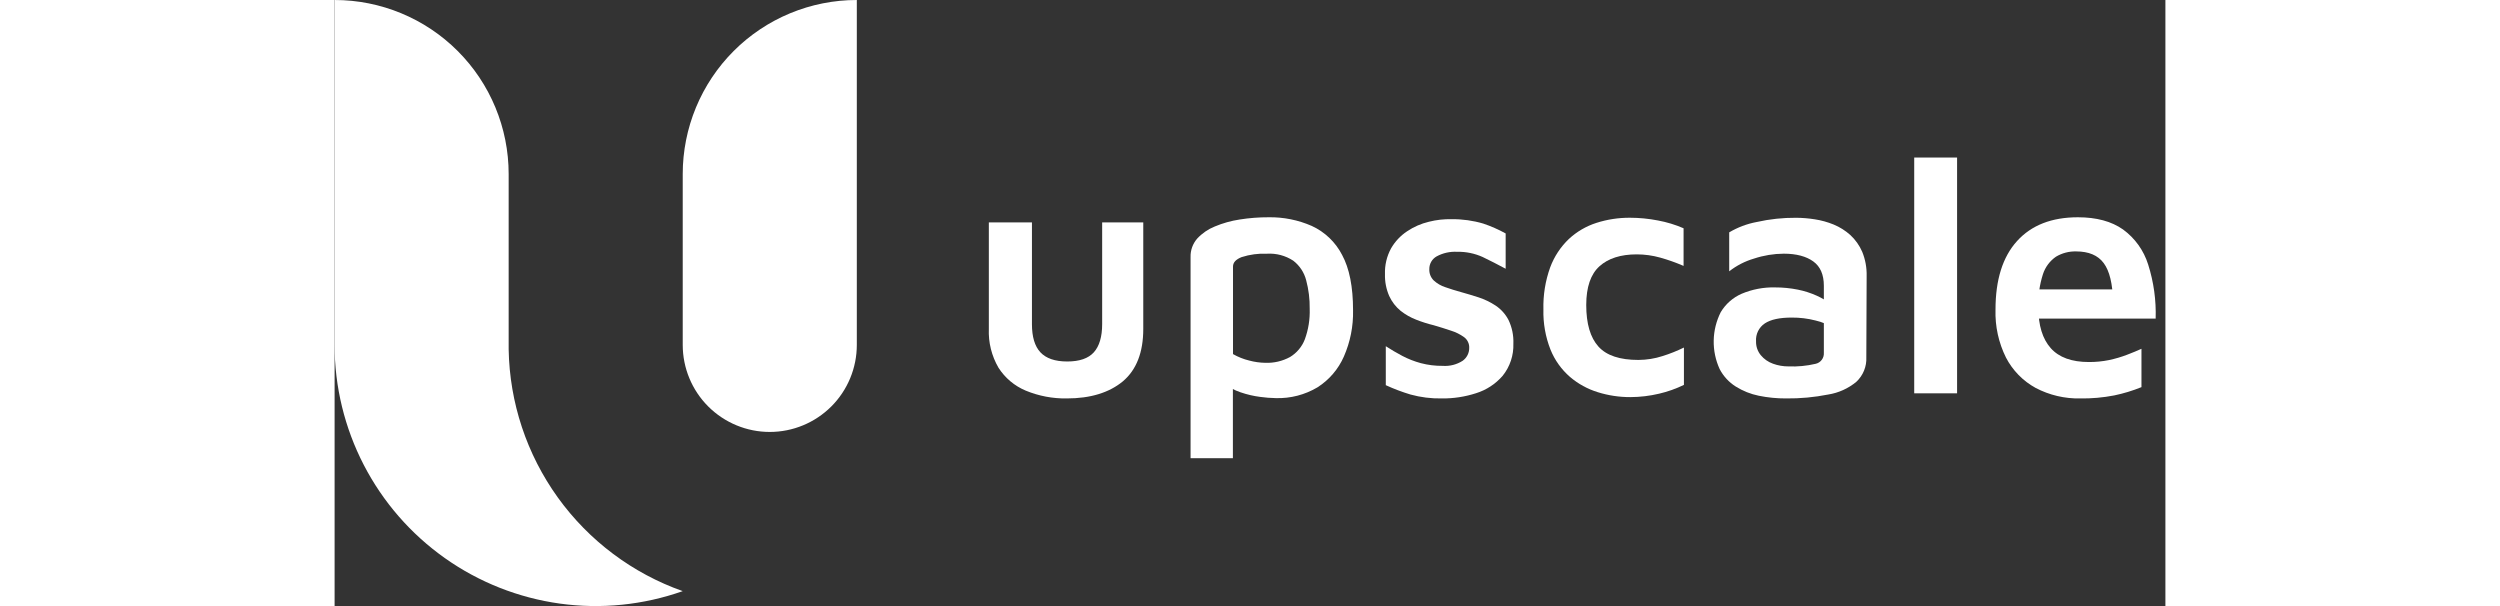 <svg width="132" height="32" viewBox="0 0 145 48" fill="none" xmlns="http://www.w3.org/2000/svg">
<rect x="0" y="0" width="145" height="48" fill="#333333" stroke="none"/>
<path d="M27.572 27.322V13.786C27.572 11.975 27.928 10.182 28.621 8.509C29.314 6.837 30.33 5.317 31.61 4.037C32.891 2.756 34.411 1.741 36.084 1.048C37.757 0.356 39.55 -0 41.36 3.45469e-07V27.315C41.36 29.144 40.634 30.898 39.341 32.191C38.048 33.483 36.294 34.21 34.466 34.21C32.638 34.21 30.884 33.483 29.591 32.191C28.298 30.898 27.572 29.144 27.572 27.315V27.322ZM13.786 27.673C13.786 27.556 13.786 27.436 13.786 27.322V13.786C13.786 10.13 12.333 6.623 9.748 4.038C7.163 1.452 3.656 3.45469e-07 1.34384e-06 3.45469e-07V27.315C-0.001 30.624 0.792 33.885 2.312 36.824C3.832 39.763 6.036 42.294 8.737 44.204C11.438 46.115 14.559 47.349 17.836 47.804C21.113 48.258 24.452 47.92 27.572 46.817C23.596 45.412 20.145 42.825 17.681 39.404C15.217 35.982 13.858 31.889 13.786 27.673Z" fill="white"/>
<path d="M57.992 31.556C56.878 31.574 55.772 31.364 54.742 30.939C53.854 30.569 53.1 29.937 52.582 29.127C52.037 28.192 51.772 27.122 51.816 26.041V17.613H55.23V25.674C55.23 26.68 55.452 27.42 55.899 27.902C56.347 28.383 57.053 28.63 58.026 28.63C58.998 28.63 59.698 28.386 60.133 27.902C60.569 27.417 60.791 26.667 60.791 25.674V17.613H64.047V26.053C64.047 27.905 63.509 29.288 62.433 30.201C61.349 31.096 59.874 31.556 57.992 31.556Z" fill="white"/>
<path d="M74.546 31.531C74.133 31.524 73.72 31.492 73.311 31.435C72.781 31.367 72.259 31.245 71.753 31.071C71.251 30.908 70.788 30.642 70.395 30.291L71.145 29.192V36.29H67.793V20.353C67.779 19.82 67.965 19.302 68.315 18.899C68.704 18.479 69.181 18.15 69.713 17.937C70.346 17.672 71.009 17.486 71.688 17.384C72.444 17.264 73.209 17.205 73.975 17.208C75.152 17.188 76.319 17.423 77.397 17.896C78.427 18.37 79.268 19.174 79.789 20.18C80.371 21.246 80.662 22.711 80.662 24.575C80.69 25.835 80.441 27.087 79.934 28.241C79.495 29.24 78.77 30.086 77.851 30.673C76.854 31.268 75.707 31.566 74.546 31.531ZM73.712 28.735C74.395 28.761 75.072 28.602 75.672 28.275C76.206 27.952 76.618 27.46 76.842 26.877C77.125 26.103 77.256 25.282 77.228 24.458C77.24 23.692 77.145 22.929 76.947 22.189C76.788 21.575 76.429 21.032 75.925 20.646C75.308 20.242 74.576 20.048 73.839 20.094C73.162 20.065 72.485 20.155 71.839 20.362C71.382 20.541 71.154 20.788 71.154 21.112V28.044C71.557 28.274 71.99 28.447 72.441 28.556C72.856 28.668 73.283 28.728 73.712 28.735Z" fill="white"/>
<path d="M87.683 31.556C86.85 31.571 86.019 31.467 85.215 31.247C84.545 31.046 83.89 30.799 83.255 30.506V27.42C83.668 27.689 84.1 27.942 84.56 28.186C85.029 28.432 85.524 28.626 86.035 28.763C86.6 28.911 87.183 28.983 87.767 28.976C88.321 29.016 88.873 28.875 89.341 28.575C89.504 28.459 89.636 28.306 89.727 28.128C89.818 27.95 89.864 27.753 89.862 27.553C89.869 27.39 89.836 27.228 89.766 27.081C89.696 26.933 89.592 26.805 89.461 26.707C89.142 26.477 88.788 26.301 88.412 26.186C87.983 26.041 87.523 25.896 87.041 25.757C86.58 25.645 86.126 25.502 85.683 25.328C85.231 25.156 84.807 24.916 84.427 24.615C84.042 24.299 83.734 23.899 83.526 23.445C83.288 22.9 83.173 22.309 83.19 21.714C83.165 21.003 83.331 20.299 83.671 19.674C83.985 19.128 84.421 18.663 84.946 18.316C85.47 17.964 86.054 17.709 86.668 17.563C87.26 17.413 87.869 17.345 88.48 17.36C89.325 17.351 90.166 17.469 90.976 17.708C91.589 17.914 92.182 18.176 92.748 18.489V21.285C92.13 20.949 91.513 20.64 90.936 20.359C90.299 20.07 89.605 19.927 88.906 19.943C88.34 19.911 87.777 20.037 87.279 20.307C87.102 20.407 86.955 20.553 86.853 20.729C86.752 20.906 86.699 21.106 86.702 21.31C86.693 21.476 86.72 21.642 86.78 21.798C86.84 21.953 86.932 22.094 87.051 22.211C87.317 22.455 87.633 22.638 87.977 22.748C88.359 22.884 88.776 23.013 89.226 23.137C89.674 23.26 90.137 23.402 90.609 23.553C91.083 23.709 91.535 23.927 91.951 24.201C92.382 24.489 92.734 24.881 92.973 25.34C93.254 25.927 93.386 26.573 93.359 27.223C93.389 28.142 93.089 29.042 92.513 29.76C91.953 30.408 91.223 30.887 90.405 31.142C89.527 31.427 88.607 31.567 87.683 31.556Z" fill="white"/>
<path d="M102.623 31.451C101.75 31.454 100.88 31.323 100.046 31.062C99.237 30.813 98.487 30.401 97.843 29.852C97.165 29.265 96.636 28.524 96.3 27.692C95.901 26.679 95.71 25.596 95.738 24.507C95.709 23.372 95.891 22.242 96.275 21.174C96.591 20.323 97.097 19.554 97.754 18.927C98.38 18.346 99.127 17.91 99.942 17.65C100.798 17.377 101.691 17.241 102.589 17.245C103.334 17.246 104.077 17.318 104.808 17.461C105.506 17.59 106.188 17.797 106.839 18.079V21.06C106.237 20.799 105.619 20.579 104.987 20.402C104.385 20.233 103.762 20.147 103.136 20.146C101.862 20.146 100.877 20.46 100.179 21.088C99.482 21.715 99.132 22.737 99.13 24.152C99.13 25.643 99.454 26.735 100.096 27.448C100.738 28.161 101.796 28.507 103.265 28.507C103.917 28.503 104.565 28.399 105.185 28.198C105.762 28.017 106.324 27.792 106.867 27.525V30.482C106.242 30.787 105.584 31.021 104.907 31.179C104.159 31.357 103.393 31.448 102.623 31.451Z" fill="white"/>
<path d="M114.959 31.556C114.233 31.559 113.509 31.488 112.798 31.343C112.15 31.212 111.531 30.965 110.971 30.614C110.432 30.275 109.992 29.797 109.697 29.232C109.371 28.521 109.21 27.746 109.226 26.964C109.241 26.182 109.433 25.414 109.786 24.717C110.173 24.074 110.75 23.567 111.437 23.266C112.274 22.913 113.177 22.741 114.085 22.763C114.69 22.761 115.294 22.82 115.888 22.939C116.405 23.042 116.909 23.204 117.391 23.421C117.781 23.596 118.15 23.817 118.489 24.078L118.733 25.985C118.291 25.706 117.805 25.502 117.295 25.384C116.676 25.224 116.039 25.147 115.4 25.152C114.449 25.152 113.742 25.305 113.277 25.612C113.045 25.766 112.858 25.979 112.735 26.229C112.613 26.479 112.559 26.757 112.579 27.035C112.568 27.434 112.702 27.825 112.956 28.133C113.211 28.441 113.545 28.673 113.922 28.806C114.317 28.95 114.735 29.022 115.156 29.019C115.874 29.048 116.592 28.979 117.292 28.815C117.487 28.773 117.661 28.662 117.782 28.502C117.902 28.342 117.962 28.145 117.949 27.945V22.628C117.949 21.751 117.668 21.109 117.116 20.708C116.563 20.307 115.783 20.091 114.777 20.091C113.974 20.096 113.178 20.227 112.416 20.48C111.703 20.689 111.037 21.031 110.453 21.489V18.403C111.127 18.004 111.865 17.726 112.635 17.582C113.657 17.352 114.701 17.24 115.749 17.248C116.244 17.251 116.738 17.291 117.227 17.369C117.743 17.447 118.247 17.587 118.73 17.785C119.213 17.985 119.659 18.266 120.048 18.616C120.451 18.989 120.771 19.442 120.989 19.946C121.236 20.555 121.355 21.208 121.338 21.865L121.313 28.291C121.331 28.654 121.269 29.017 121.132 29.353C120.995 29.69 120.786 29.993 120.52 30.241C119.881 30.77 119.111 31.117 118.292 31.247C117.194 31.465 116.077 31.568 114.959 31.556Z" fill="white"/>
<path d="M128.501 31.151H125.106V12.477H128.501V31.151Z" fill="white"/>
<path d="M138.256 31.556C137.026 31.582 135.811 31.295 134.722 30.723C133.718 30.173 132.901 29.337 132.374 28.322C131.788 27.142 131.503 25.836 131.544 24.519C131.544 22.155 132.112 20.346 133.25 19.091C134.388 17.836 135.995 17.208 138.071 17.208C139.54 17.208 140.734 17.532 141.644 18.174C142.589 18.862 143.287 19.836 143.635 20.952C144.074 22.335 144.275 23.782 144.228 25.232H133.735L133.491 22.921H141.496L140.854 23.887C140.822 22.473 140.575 21.457 140.114 20.838C139.657 20.22 138.926 19.912 137.926 19.912C137.367 19.898 136.816 20.043 136.336 20.328C135.848 20.664 135.485 21.151 135.302 21.714C135.027 22.573 134.904 23.473 134.938 24.374C134.938 25.772 135.269 26.843 135.92 27.575C136.571 28.306 137.58 28.673 138.944 28.673C139.481 28.675 140.017 28.623 140.543 28.516C141.027 28.413 141.503 28.273 141.965 28.096C142.404 27.93 142.786 27.769 143.104 27.624V30.661C142.406 30.945 141.682 31.165 140.944 31.318C140.058 31.489 139.158 31.569 138.256 31.556Z" fill="white"/>
</svg>
